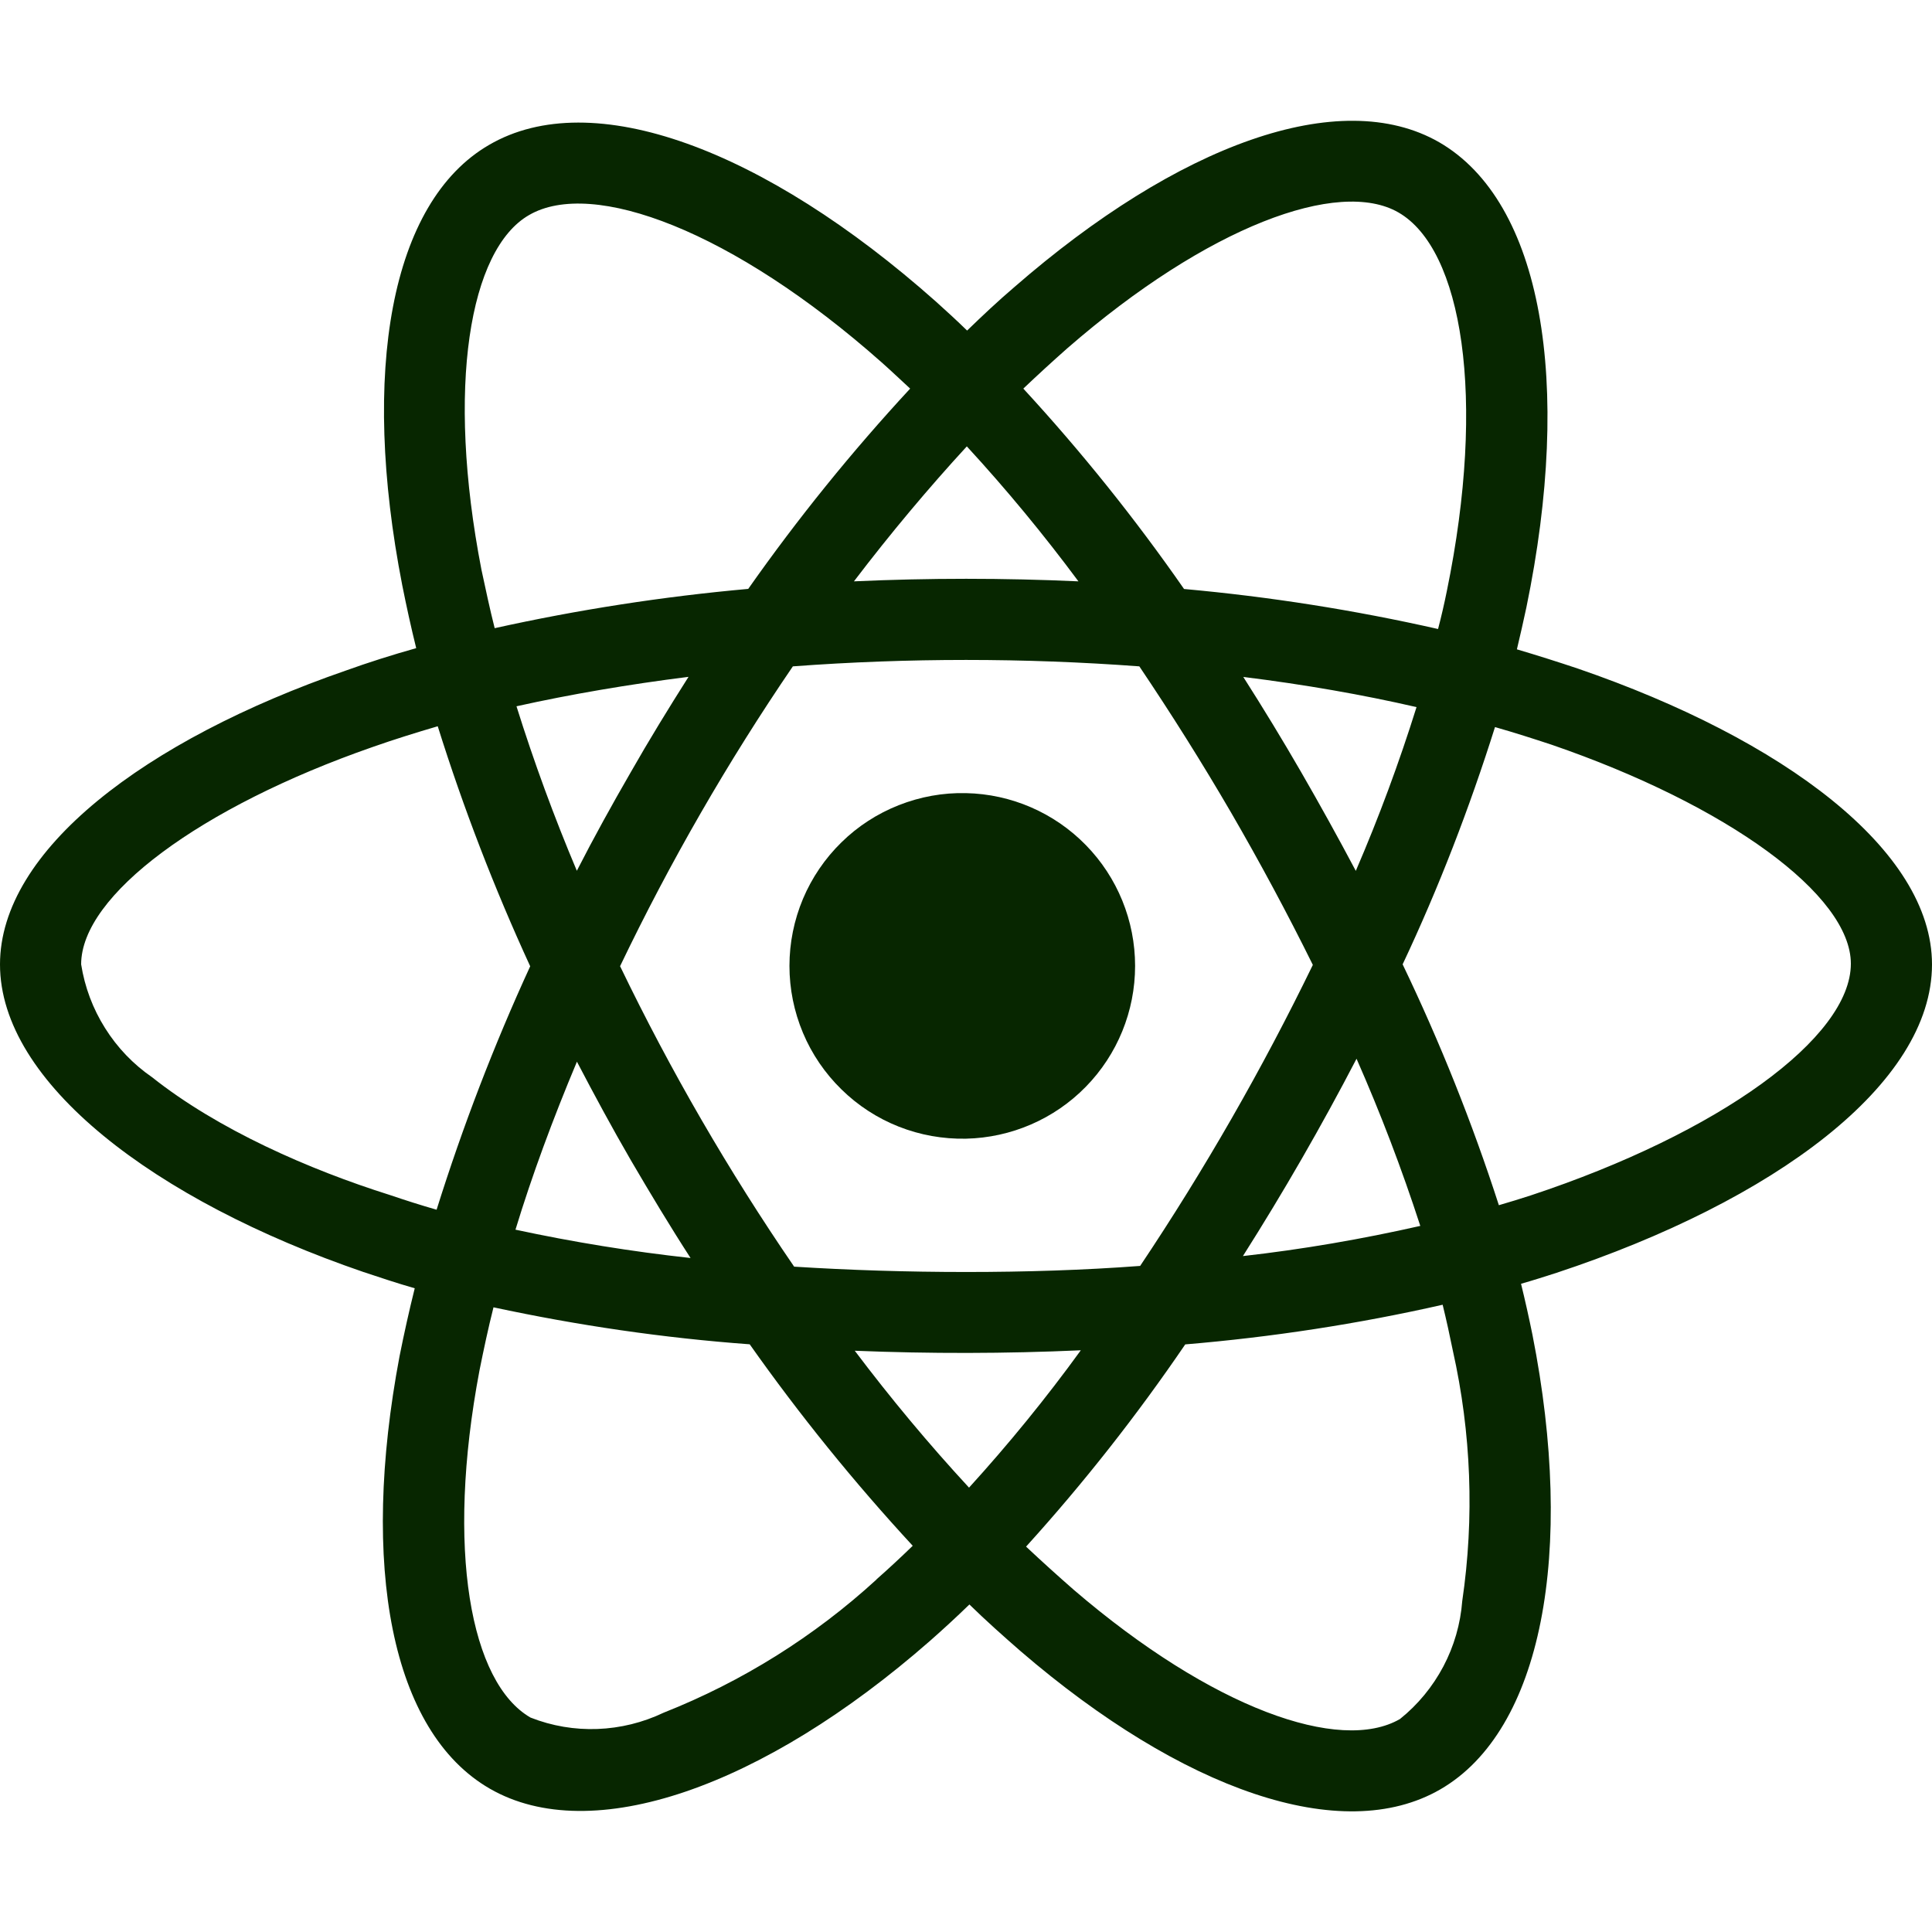 <svg width="21" height="21" viewBox="0 0 21 21" fill="none" xmlns="http://www.w3.org/2000/svg">
<g id="Frame">
<path id="Vector" d="M10.5 8.621C10.25 8.615 10.002 8.66 9.769 8.752C9.536 8.844 9.324 8.981 9.146 9.156C8.967 9.331 8.825 9.54 8.728 9.77C8.631 10.001 8.581 10.249 8.581 10.499C8.581 10.749 8.631 10.996 8.728 11.227C8.825 11.458 8.967 11.666 9.146 11.841C9.324 12.016 9.536 12.154 9.769 12.246C10.002 12.338 10.25 12.382 10.5 12.377C10.991 12.366 11.459 12.164 11.802 11.813C12.146 11.462 12.338 10.99 12.338 10.499C12.338 10.008 12.146 9.536 11.802 9.185C11.459 8.834 10.991 8.631 10.5 8.621Z" fill="#072600"/>
<path id="Vector_2" d="M3.95 13.826C4.134 13.887 4.319 13.949 4.508 14.003C4.447 14.248 4.393 14.491 4.343 14.741C3.913 17.018 4.249 18.822 5.324 19.442C6.431 20.081 8.293 19.425 10.106 17.838C10.25 17.711 10.393 17.58 10.537 17.44C10.717 17.616 10.906 17.784 11.094 17.948C12.849 19.457 14.585 20.068 15.655 19.45C16.763 18.81 17.124 16.87 16.657 14.508C16.619 14.322 16.578 14.137 16.533 13.954C16.664 13.917 16.791 13.876 16.919 13.835C19.286 13.052 21 11.784 21 10.483C21 9.241 19.384 8.035 17.153 7.268C16.932 7.194 16.711 7.124 16.488 7.058C16.525 6.906 16.558 6.754 16.591 6.603C17.096 4.158 16.763 2.194 15.643 1.546C14.564 0.927 12.805 1.571 11.025 3.121C10.848 3.272 10.677 3.433 10.512 3.593C10.401 3.485 10.287 3.38 10.172 3.277C8.306 1.62 6.436 0.922 5.316 1.575C4.241 2.199 3.921 4.049 4.372 6.36C4.418 6.59 4.467 6.815 4.524 7.045C4.261 7.119 4.003 7.201 3.761 7.288C1.571 8.046 0 9.244 0 10.483C0 11.764 1.673 13.046 3.95 13.826ZM9.528 17.168C8.852 17.787 8.068 18.278 7.214 18.616C6.759 18.833 6.234 18.854 5.766 18.669C5.114 18.292 4.843 16.844 5.212 14.895C5.258 14.666 5.307 14.436 5.364 14.21C6.282 14.407 7.209 14.543 8.149 14.612C8.691 15.38 9.283 16.111 9.921 16.802C9.79 16.929 9.658 17.052 9.527 17.167L9.528 17.168ZM14.737 9.466C14.545 9.104 14.347 8.746 14.142 8.391C13.941 8.043 13.731 7.698 13.514 7.358C14.175 7.44 14.807 7.55 15.397 7.686C15.208 8.29 14.988 8.884 14.737 9.466ZM14.745 11.508C15.007 12.103 15.237 12.706 15.438 13.325C14.802 13.469 14.158 13.58 13.51 13.653C13.952 12.956 14.364 12.241 14.745 11.508ZM14.27 10.488C13.72 11.62 13.093 12.714 12.393 13.76C11.782 13.806 11.146 13.826 10.502 13.826C9.858 13.826 9.235 13.806 8.632 13.768C7.92 12.729 7.288 11.638 6.741 10.504H6.739C7.282 9.371 7.91 8.281 8.618 7.243C9.871 7.15 11.13 7.15 12.384 7.243C12.732 7.76 13.065 8.289 13.38 8.83C13.695 9.373 13.992 9.926 14.27 10.488ZM6.853 8.399C6.652 8.747 6.455 9.103 6.27 9.465C6.023 8.88 5.804 8.283 5.614 7.677C6.205 7.546 6.832 7.439 7.484 7.357C7.268 7.697 7.054 8.046 6.853 8.399ZM6.271 11.54C6.46 11.902 6.653 12.259 6.857 12.611C7.066 12.968 7.28 13.325 7.506 13.674C6.866 13.604 6.231 13.501 5.603 13.366C5.783 12.775 6.009 12.164 6.271 11.54ZM10.533 16.17C10.094 15.695 9.68 15.198 9.291 14.682C10.109 14.715 10.929 14.714 11.748 14.677C11.371 15.197 10.965 15.695 10.533 16.17ZM15.894 17.402C15.875 17.651 15.805 17.893 15.689 18.113C15.572 18.334 15.412 18.529 15.217 18.685C14.565 19.062 13.175 18.57 11.673 17.282C11.497 17.128 11.323 16.971 11.153 16.811C11.78 16.119 12.358 15.384 12.883 14.613C13.825 14.534 14.76 14.391 15.681 14.182C15.722 14.35 15.759 14.518 15.792 14.682C15.992 15.575 16.027 16.497 15.894 17.402ZM16.25 7.903C16.464 7.964 16.669 8.03 16.866 8.095C18.777 8.752 20.118 9.728 20.118 10.475C20.118 11.279 18.686 12.316 16.64 12.993C16.525 13.03 16.411 13.066 16.292 13.1C16.003 12.205 15.653 11.33 15.246 10.482C15.64 9.646 15.972 8.784 16.25 7.903ZM11.602 3.785C13.129 2.457 14.552 1.936 15.2 2.309C15.893 2.707 16.16 4.315 15.726 6.427C15.698 6.565 15.667 6.701 15.631 6.837C14.721 6.631 13.799 6.486 12.87 6.402C12.338 5.637 11.754 4.909 11.123 4.224C11.283 4.072 11.439 3.929 11.602 3.785ZM10.509 4.852C10.939 5.319 11.345 5.811 11.722 6.319C10.909 6.282 10.095 6.282 9.282 6.319C9.684 5.791 10.098 5.299 10.509 4.852ZM5.75 2.338C6.44 1.936 7.97 2.51 9.581 3.937C9.684 4.028 9.786 4.126 9.893 4.224C9.258 4.91 8.67 5.637 8.133 6.401C7.206 6.484 6.285 6.627 5.377 6.828C5.324 6.619 5.279 6.406 5.233 6.192C4.848 4.207 5.102 2.711 5.75 2.338ZM4.049 8.12C4.282 8.038 4.52 7.964 4.758 7.894C5.037 8.784 5.373 9.655 5.763 10.503C5.369 11.36 5.029 12.246 4.746 13.148L4.745 13.149C4.574 13.1 4.405 13.046 4.237 12.989C3.364 12.714 2.37 12.279 1.653 11.709C1.448 11.568 1.274 11.386 1.142 11.175C1.009 10.964 0.921 10.729 0.882 10.482C0.882 9.732 2.178 8.772 4.049 8.12Z" fill="#072600"/>
</g>
</svg>
